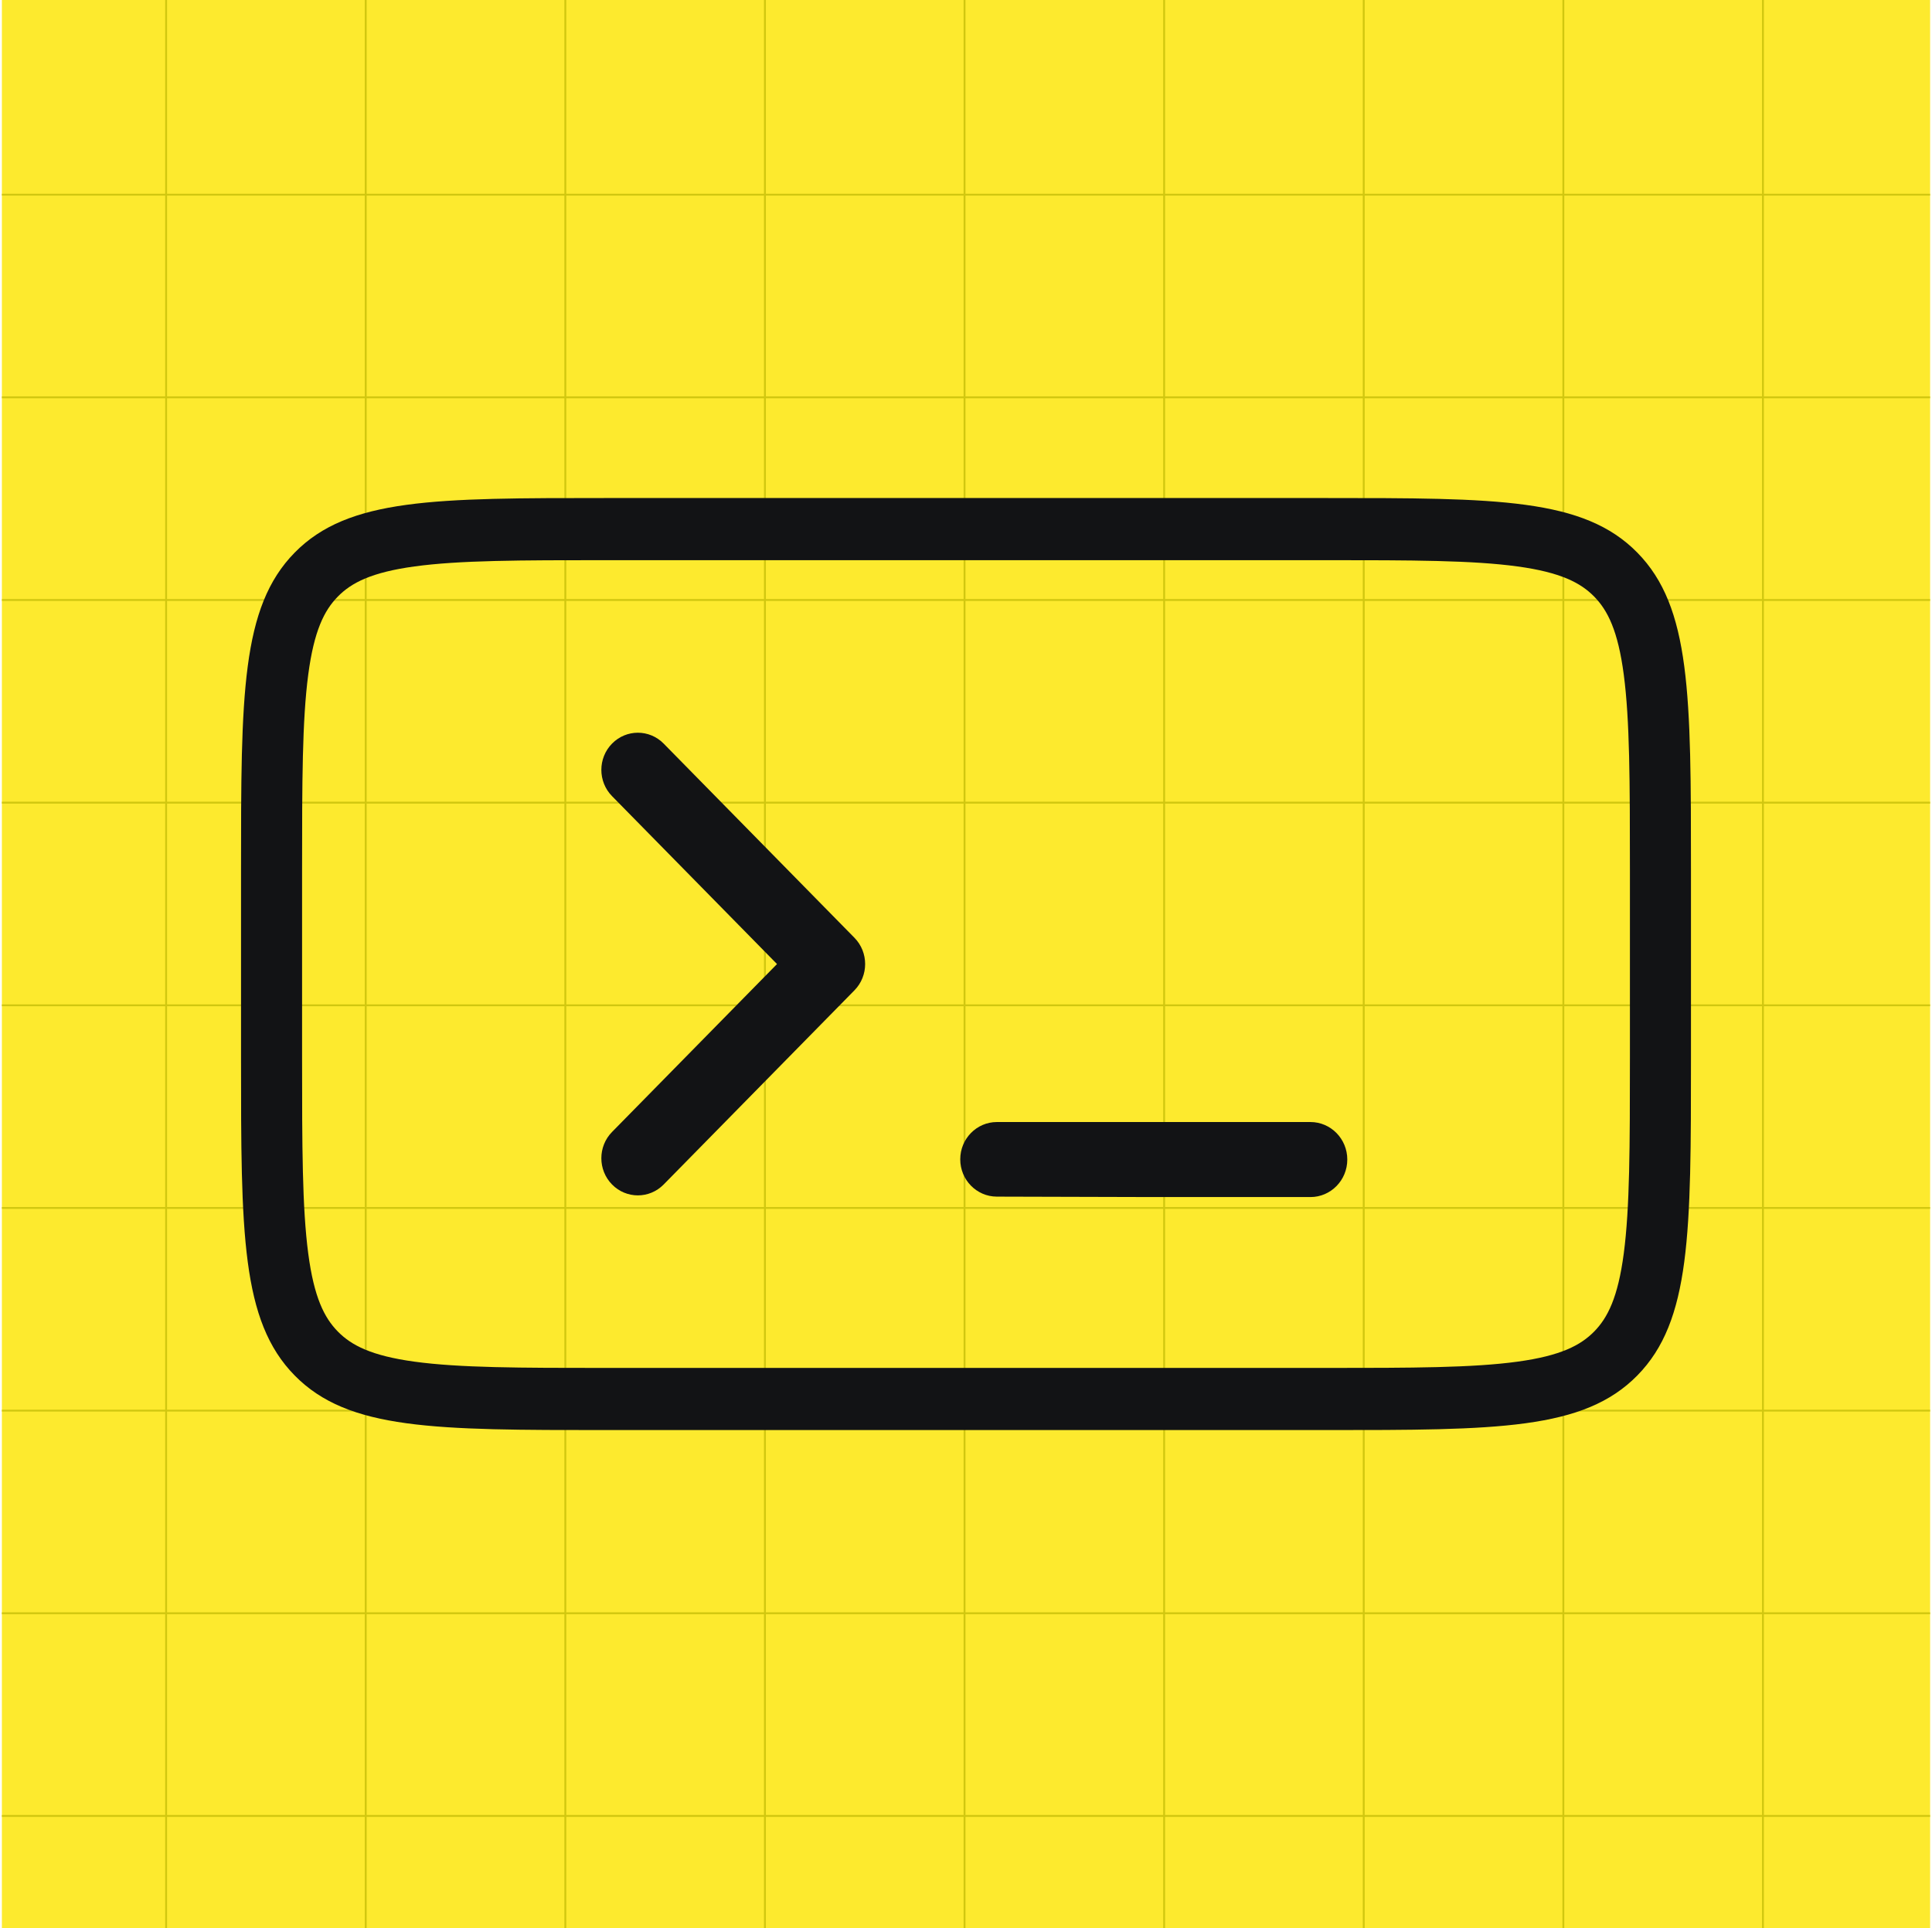 <svg width="513" height="512" viewBox="0 0 513 512" fill="none" xmlns="http://www.w3.org/2000/svg">
<g clip-path="url(#clip0_1657_92674)">
<rect width="512" height="512" transform="translate(0.5)" fill="#FDEA2E"/>
<g clip-path="url(#clip1_1657_92674)">
<path d="M468.111 -13.325V818.469" stroke="#D1C710" stroke-width="0.5" stroke-linecap="round" stroke-linejoin="round"/>
<path d="M415.111 -13.325V818.469" stroke="#D1C710" stroke-width="0.5" stroke-linecap="round" stroke-linejoin="round"/>
<path d="M362.111 -13.325V818.469" stroke="#D1C710" stroke-width="0.5" stroke-linecap="round" stroke-linejoin="round"/>
<path d="M309.111 -13.325V818.469" stroke="#D1C710" stroke-width="0.5" stroke-linecap="round" stroke-linejoin="round"/>
<path d="M256.111 -13.325V818.469" stroke="#D1C710" stroke-width="0.5" stroke-linecap="round" stroke-linejoin="round"/>
<path d="M203.111 -13.325V818.469" stroke="#D1C710" stroke-width="0.5" stroke-linecap="round" stroke-linejoin="round"/>
<path d="M150.111 -13.325V818.469" stroke="#D1C710" stroke-width="0.5" stroke-linecap="round" stroke-linejoin="round"/>
<path d="M97.111 -13.325V818.469" stroke="#D1C710" stroke-width="0.5" stroke-linecap="round" stroke-linejoin="round"/>
<path d="M44.111 -13.325V818.469" stroke="#D1C710" stroke-width="0.5" stroke-linecap="round" stroke-linejoin="round"/>
<path d="M-606.451 51.695H1120.1" stroke="#D1C710" stroke-width="0.5" stroke-linecap="round" stroke-linejoin="round"/>
<path d="M-606.451 105.509H1120.1" stroke="#D1C710" stroke-width="0.5" stroke-linecap="round" stroke-linejoin="round"/>
<path d="M-606.451 159.325H1120.1" stroke="#D1C710" stroke-width="0.5" stroke-linecap="round" stroke-linejoin="round"/>
<path d="M-606.451 213.138H1120.1" stroke="#D1C710" stroke-width="0.5" stroke-linecap="round" stroke-linejoin="round"/>
<path d="M-606.451 266.954H1120.1" stroke="#D1C710" stroke-width="0.5" stroke-linecap="round" stroke-linejoin="round"/>
<path d="M-606.451 320.767H1120.1" stroke="#D1C710" stroke-width="0.5" stroke-linecap="round" stroke-linejoin="round"/>
<path d="M-606.451 374.583H1120.1" stroke="#D1C710" stroke-width="0.5" stroke-linecap="round" stroke-linejoin="round"/>
<path d="M-606.451 428.396H1120.1" stroke="#D1C710" stroke-width="0.5" stroke-linecap="round" stroke-linejoin="round"/>
<path d="M-606.451 482.212H1120.1" stroke="#D1C710" stroke-width="0.5" stroke-linecap="round" stroke-linejoin="round"/>
</g>
<path fill-rule="evenodd" clip-rule="evenodd" d="M351.737 148.75H161.263C137.88 148.75 121.973 148.785 110.061 150.415C98.616 151.981 93.314 154.743 89.706 158.415C86.098 162.088 83.385 167.484 81.847 179.134C80.245 191.258 80.21 207.449 80.21 231.25V280.75C80.21 304.551 80.245 320.742 81.847 332.866C83.385 344.516 86.098 349.912 89.706 353.585C93.314 357.257 98.616 360.019 110.061 361.585C121.973 363.215 137.88 363.25 161.263 363.25H351.737C375.12 363.25 391.027 363.215 402.939 361.585C414.384 360.019 419.686 357.257 423.294 353.585C426.902 349.912 429.615 344.516 431.154 332.866C432.755 320.742 432.789 304.551 432.789 280.75V231.25C432.789 207.449 432.755 191.258 431.154 179.134C429.615 167.484 426.902 162.088 423.294 158.415C419.686 154.743 414.384 151.981 402.939 150.415C391.027 148.785 375.12 148.75 351.737 148.75ZM78.244 146.748C64 161.246 64 184.581 64 231.25V280.75C64 327.419 64 350.754 78.244 365.252C92.488 379.75 115.413 379.75 161.263 379.75H351.737C397.587 379.75 420.512 379.75 434.756 365.252C449 350.754 449 327.419 449 280.75V231.25C449 184.581 449 161.246 434.756 146.748C420.512 132.25 397.587 132.25 351.737 132.25H161.263C115.413 132.25 92.488 132.25 78.244 146.748Z" fill="#121315"/>
<path fill-rule="evenodd" clip-rule="evenodd" d="M162.515 197.461C166.3 193.608 172.437 193.608 176.222 197.461L226.88 249.024C230.665 252.877 230.665 259.123 226.88 262.976L176.222 314.539C172.437 318.392 166.3 318.392 162.515 314.539C158.729 310.686 158.729 304.439 162.515 300.586L206.319 256L162.515 211.414C158.729 207.561 158.729 201.314 162.515 197.461Z" fill="#121315"/>
<path d="M254.972 307.856C254.972 302.387 259.328 297.952 264.702 297.952H347.958C353.362 297.952 357.744 302.412 357.744 307.914C357.744 313.415 353.362 317.875 347.958 317.875H306.358L264.676 317.76C259.312 317.745 254.972 313.316 254.972 307.856Z" fill="#121315"/>
</g>
<defs>
<clipPath id="clip0_1657_92674">
<rect width="512" height="512" fill="white" transform="translate(0.5)"/>
</clipPath>
<clipPath id="clip1_1657_92674">
<rect width="1728" height="540" fill="white" transform="translate(-607.5 -14)"/>
</clipPath>
</defs>
</svg>
